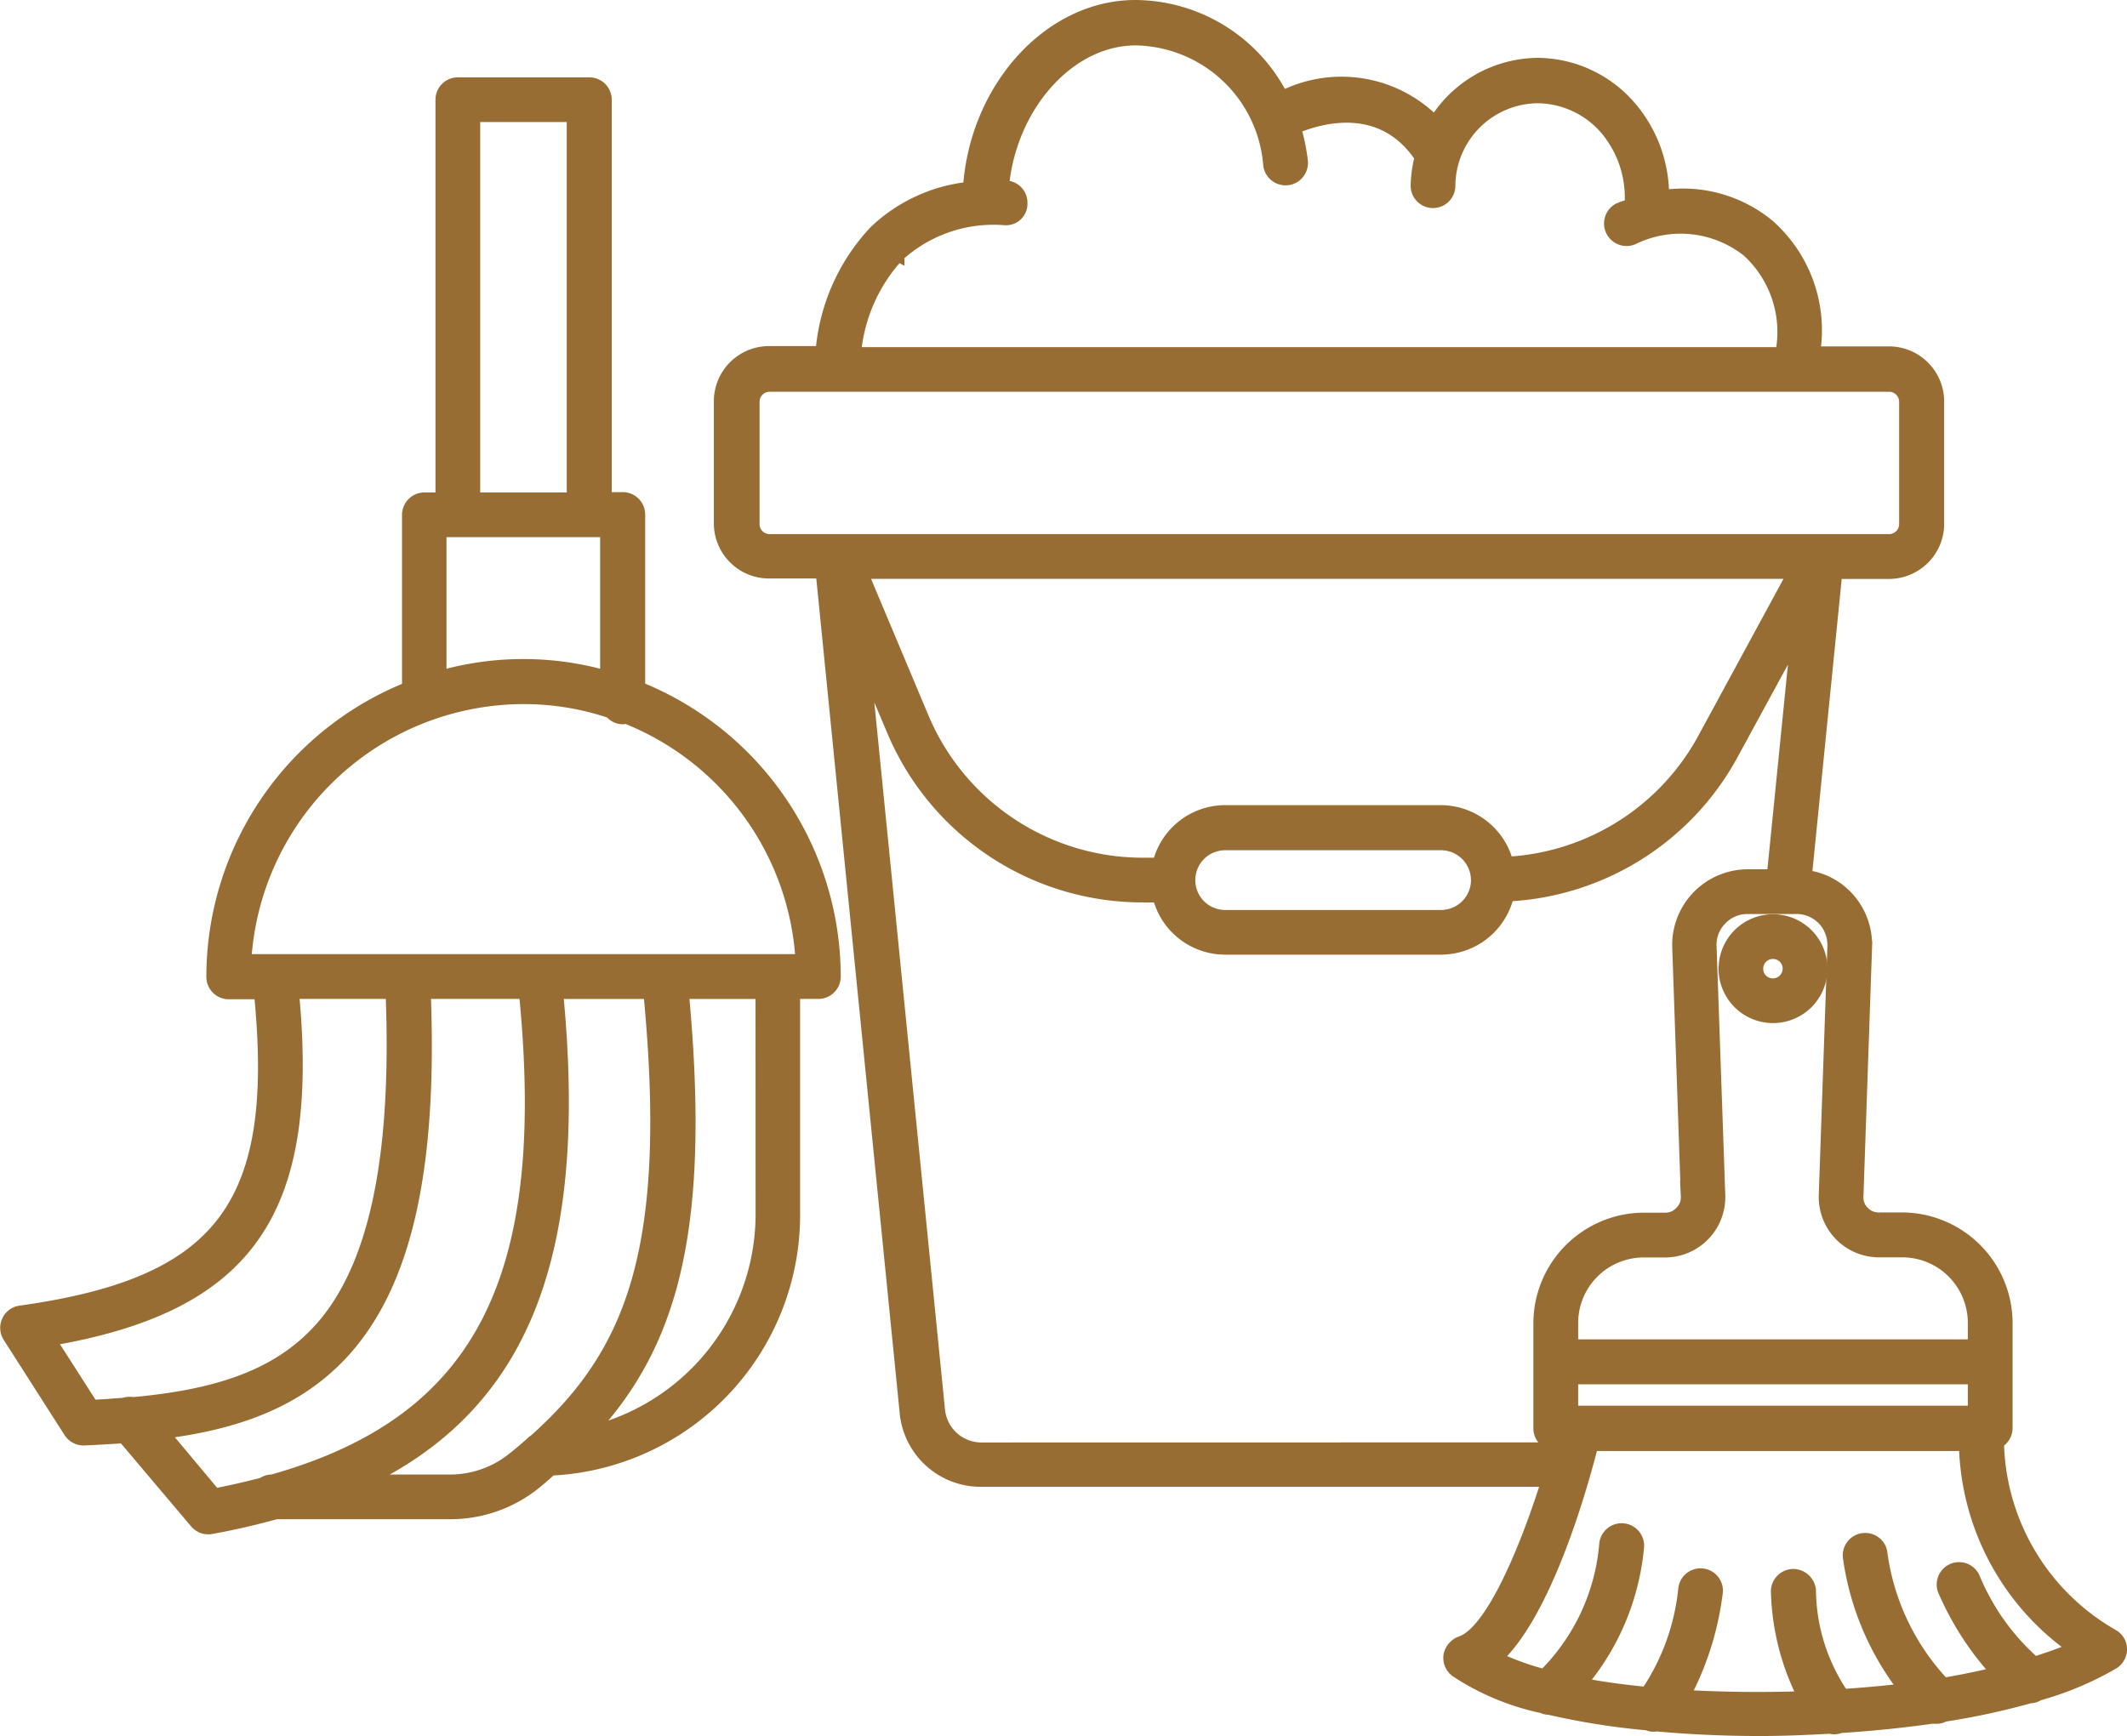 <svg xmlns="http://www.w3.org/2000/svg" width="86.355" height="70.5" viewBox="0 0 86.355 70.5">
  <g id="Group_36603" data-name="Group 36603" transform="translate(0.254 -5.67)">
    <path id="Path_38919" data-name="Path 38919" d="M.066,58.515a.659.659,0,0,0,.04.631l2.47,3.866a.672.672,0,0,0,.55.309h.027c.55-.027,1.087-.054,1.611-.094L7.7,66.7a.652.652,0,0,0,.51.228.371.371,0,0,0,.121-.013c.926-.161,1.8-.376,2.631-.6h7.02a5.48,5.48,0,0,0,3.5-1.221c.215-.174.43-.362.631-.55a10.347,10.347,0,0,0,9.866-10.483V45.186h.993a.659.659,0,0,0,.658-.658A12.661,12.661,0,0,0,25.69,32.8V25.763a.659.659,0,0,0-.658-.658h-.7V8.918a.659.659,0,0,0-.658-.658H18.334a.659.659,0,0,0-.658.658v16.2h-.7a.659.659,0,0,0-.658.658V32.81A12.641,12.641,0,0,0,8.374,44.542a.659.659,0,0,0,.658.658h1.275C11.166,53.817,8.75,57,.576,58.139A.649.649,0,0,0,.066,58.515Zm6.3,4.537c3.034-.389,5.49-1.275,7.329-3.289,2.523-2.779,3.57-7.436,3.289-14.577h4.081C22.213,56.8,19.287,62.609,10.8,65h-.04a.643.643,0,0,0-.349.121c-.617.161-1.262.309-1.946.443ZM17.972,65H14.549c6.5-3.128,8.832-9.289,7.812-19.812h3.758c1.007,10.523-.765,14.685-4.658,18.174a.526.526,0,0,0-.134.107c-.228.2-.456.4-.7.591A4.089,4.089,0,0,1,17.972,65Zm12.7-10.94a9.13,9.13,0,0,1-6.98,8.98c3.262-3.53,4.685-8.094,3.772-17.852H30.67ZM18.992,9.575h4.013V25.119H18.992ZM17.636,26.434h6.725v5.919a12.316,12.316,0,0,0-6.738,0V26.434Zm3.369,6.779a11,11,0,0,1,3.53.577.637.637,0,0,0,.5.242A.253.253,0,0,0,25.14,34a11.329,11.329,0,0,1,7.154,9.866H9.7A11.345,11.345,0,0,1,21.005,33.213ZM11.636,45.186H15.65c.268,6.725-.685,11.221-2.94,13.691-1.772,1.946-4.322,2.685-7.557,2.98a.71.71,0,0,0-.376.027c-.416.027-.846.067-1.289.081L1.77,59.28C9.838,57.9,12.482,54.072,11.636,45.186Z" transform="translate(0 0.801)" fill="#986d34" stroke="#986d34" stroke-width="0.5"/>
    <path id="Path_38920" data-name="Path 38920" d="M73.469,64.242a.656.656,0,0,0,.349-.577V59.4a4.251,4.251,0,0,0-4.242-4.242h-.94a.852.852,0,0,1-.631-.268.828.828,0,0,1-.242-.644l.349-10.107a2.821,2.821,0,0,0-.792-2.067,2.736,2.736,0,0,0-1.651-.819l1.235-12.322h2.148A1.991,1.991,0,0,0,71.04,26.94V21.974a1.991,1.991,0,0,0-1.987-1.987H66.006a5.686,5.686,0,0,0-1.852-5.168,5.46,5.46,0,0,0-4.282-1.181,5.523,5.523,0,0,0-1.356-3.651,5,5,0,0,0-3.7-1.718,4.951,4.951,0,0,0-4.2,2.362,5.307,5.307,0,0,0-6.2-1.02,6.733,6.733,0,0,0-5.96-3.691c-3.5,0-6.483,3.329-6.752,7.383a6.526,6.526,0,0,0-3.826,1.772,8.084,8.084,0,0,0-2.161,4.9H23.577A1.991,1.991,0,0,0,21.59,21.96v4.966a1.991,1.991,0,0,0,1.987,1.987h2.148l3.409,34.121A3.051,3.051,0,0,0,32.181,65.8H55.187c-.94,2.993-2.322,6.174-3.517,6.564a.722.722,0,0,0-.456.523.677.677,0,0,0,.255.644,10.217,10.217,0,0,0,3.5,1.463.721.721,0,0,0,.282.067h.013a29.226,29.226,0,0,0,3.987.631.545.545,0,0,0,.255.054c.027,0,.067-.013.094-.013,1.342.121,2.765.188,4.2.188.953,0,1.906-.04,2.859-.094a.674.674,0,0,0,.161.027.785.785,0,0,0,.255-.054c1.3-.081,2.577-.215,3.8-.389.04,0,.067.013.107.013a.575.575,0,0,0,.3-.081,29.384,29.384,0,0,0,3.49-.752h.013a.621.621,0,0,0,.336-.107,12.886,12.886,0,0,0,3.034-1.275.672.672,0,0,0,.309-.55.646.646,0,0,0-.309-.564A9.239,9.239,0,0,1,73.469,64.242ZM56.181,63.007V61.638H72.5v1.369ZM66.8,44.094,66.449,54.2a2.2,2.2,0,0,0,2.2,2.282h.94A2.91,2.91,0,0,1,72.5,59.4v.913H56.181V59.4a2.91,2.91,0,0,1,2.913-2.913h.859a2.2,2.2,0,0,0,2.2-2.282L61.8,44.094a1.466,1.466,0,0,1,.43-1.1,1.49,1.49,0,0,1,1.087-.456h1.973a1.512,1.512,0,0,1,1.087.456A1.528,1.528,0,0,1,66.8,44.094ZM53.55,40.712a2.791,2.791,0,0,0-2.685-2.094H42.1a2.778,2.778,0,0,0-2.7,2.134h-.631a9.691,9.691,0,0,1-8.953-5.946l-2.47-5.879H65.187l-3.664,6.752A9.666,9.666,0,0,1,53.55,40.712Zm-1.221.7a1.467,1.467,0,0,1-1.463,1.463H42.1a1.463,1.463,0,1,1,0-2.926h8.765A1.467,1.467,0,0,1,52.328,41.41Zm-23.5-25.369a5.735,5.735,0,0,1,4.322-1.477.62.62,0,0,0,.671-.644.65.65,0,0,0-.644-.671h-.107c.3-3.262,2.671-5.987,5.4-5.987a5.538,5.538,0,0,1,5.423,5.1.661.661,0,0,0,1.315-.134,7.742,7.742,0,0,0-.282-1.369c1.047-.443,3.544-1.154,5.114,1.195a4.916,4.916,0,0,0-.161,1.181.658.658,0,0,0,1.315,0,3.626,3.626,0,0,1,3.624-3.624,3.711,3.711,0,0,1,2.725,1.275,4.322,4.322,0,0,1,1.02,3.1c-.148.054-.282.094-.43.148a.664.664,0,0,0,.523,1.221,4.4,4.4,0,0,1,4.658.5,4.456,4.456,0,0,1,1.369,4.161H27.067A6.743,6.743,0,0,1,28.825,16.041ZM22.946,26.954V21.987a.659.659,0,0,1,.658-.658h45.45a.659.659,0,0,1,.658.658v4.966a.659.659,0,0,1-.658.658H23.59A.656.656,0,0,1,22.946,26.954ZM32.207,64.5a1.735,1.735,0,0,1-1.732-1.57L27.442,32.578,28.6,35.316a10.989,10.989,0,0,0,10.161,6.752H39.4a2.777,2.777,0,0,0,2.7,2.121h8.765a2.791,2.791,0,0,0,2.711-2.161,10.988,10.988,0,0,0,9.1-5.718l2.644-4.859-.98,9.772h-1.02A2.821,2.821,0,0,0,60.5,44.148l.349,10.107a.84.84,0,0,1-.255.644.852.852,0,0,1-.631.268h-.859a4.251,4.251,0,0,0-4.242,4.242v4.268a.659.659,0,0,0,.658.658h.121l-.04.161Zm42.752,8.7A9.324,9.324,0,0,1,72.5,69.759a.658.658,0,1,0-1.195.55,12.008,12.008,0,0,0,2.148,3.3c-.7.161-1.423.322-2.188.443a9.6,9.6,0,0,1-2.537-5.369.661.661,0,0,0-1.3.228A11.235,11.235,0,0,0,69.7,74.282c-.819.094-1.664.174-2.523.228a7.673,7.673,0,0,1-1.342-4.255.682.682,0,0,0-.711-.617.664.664,0,0,0-.617.711A10.021,10.021,0,0,0,65.6,74.6c-1.651.054-3.3.04-4.872-.054a12.085,12.085,0,0,0,1.315-4.134.659.659,0,1,0-1.3-.2,9.187,9.187,0,0,1-1.53,4.215c-.953-.094-1.852-.215-2.685-.376a10,10,0,0,0,2.322-5.5.663.663,0,1,0-1.315-.161,8.5,8.5,0,0,1-2.483,5.315,10.69,10.69,0,0,1-1.933-.7c1.987-1.866,3.4-6.765,3.879-8.658H72.14a10.369,10.369,0,0,0,4.43,8.268C76.1,72.819,75.55,73.007,74.959,73.2Z" transform="translate(7.388)" fill="#986d34" stroke="#986d34" stroke-width="0.5"/>
    <path id="Path_38921" data-name="Path 38921" d="M51.98,35.54a1.96,1.96,0,1,0,1.96-1.96A1.962,1.962,0,0,0,51.98,35.54Zm2.6,0a.644.644,0,0,1-.644.644.636.636,0,0,1-.644-.644.644.644,0,1,1,1.289,0Z" transform="translate(17.79 9.468)" fill="#986d34" stroke="#986d34" stroke-width="0.5"/>
  </g>
</svg>
